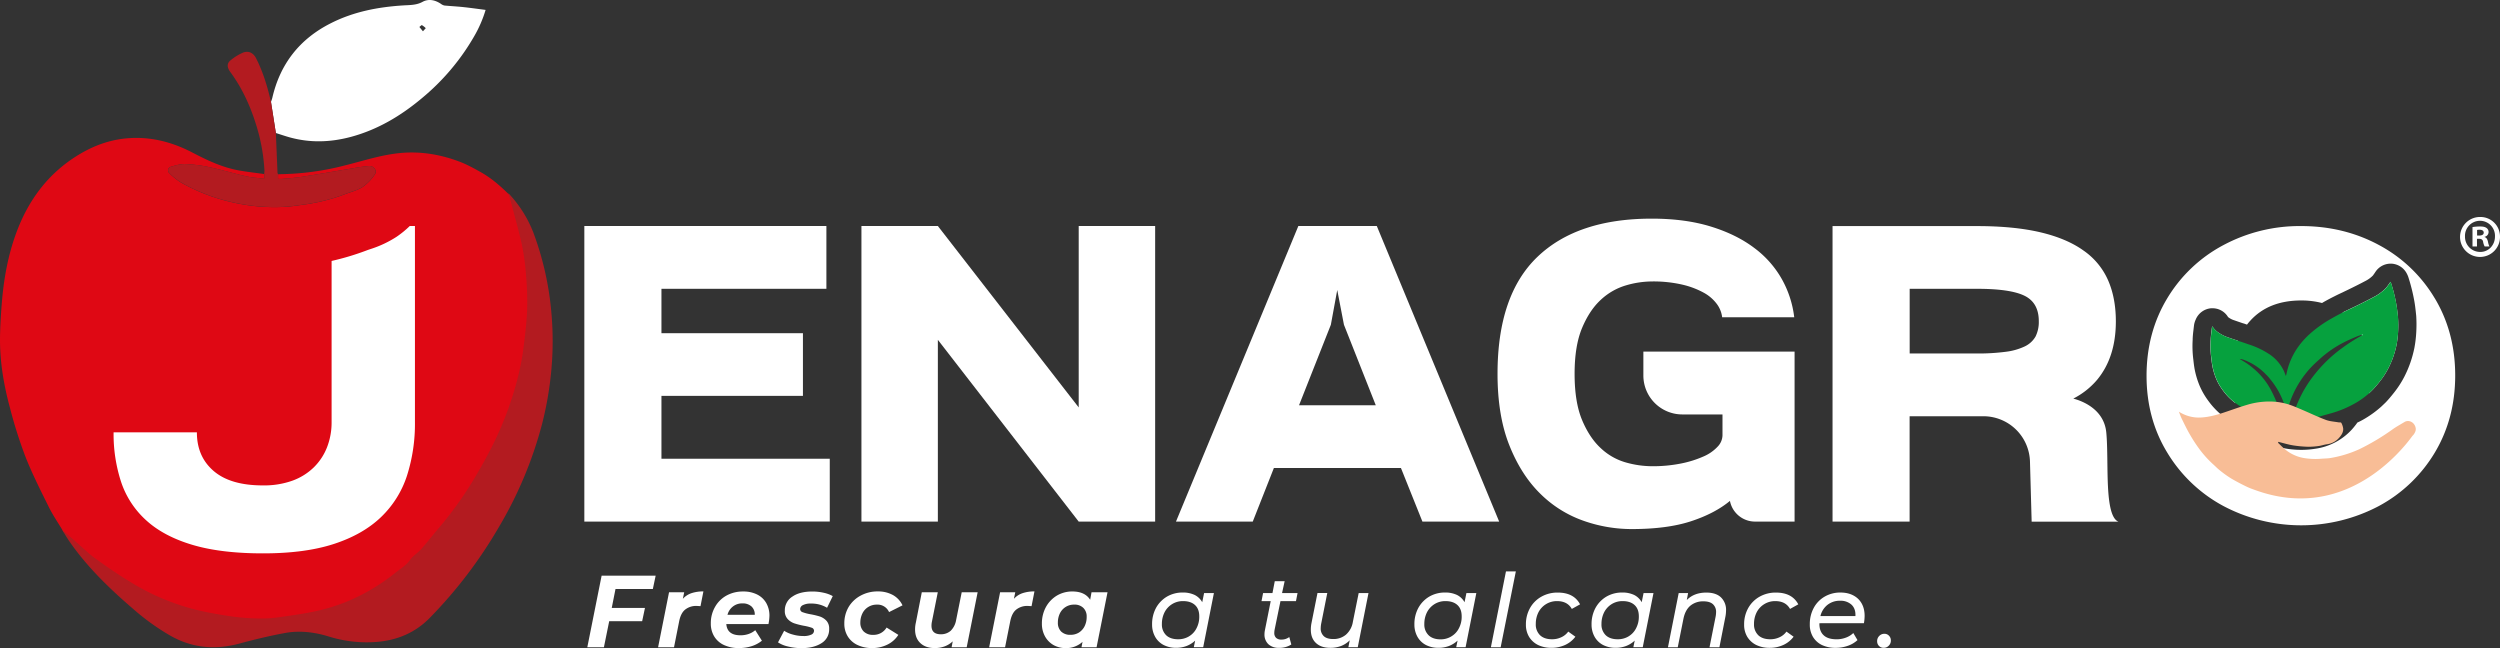 <svg xmlns="http://www.w3.org/2000/svg" viewBox="0 0 1597.63 414.15">
  <rect x="0" y="0" width="1597.63" height="414.15" fill="#333333" stroke="none"/>
  <defs>
    <style>
      .cls-1 {
        fill: #df0814;
      }

      .cls-2 {
        fill: #b31b20;
      }

      .cls-3 {
        fill: #fff;
      }

      .cls-4 {
        fill: #06a13e;
      }

      .cls-5 {
        fill: #f8bd96;
      }
    </style>
  </defs>
  <g id="Capa_2" data-name="Capa 2">
    <g id="Capa_1-2" data-name="Capa 1">
      <g>
        <g>
          <path class="cls-1" d="M168.81,111.22c-5.62-.8-11.28-1.4-16.86-2.44-10.43-2-19.88-6.53-29.21-11.4C110.43,91,97.4,87.49,83.41,88.23c-12.14.64-23.23,4.59-33.52,10.9-19.12,11.72-31.71,28.68-39.42,49.49C4.93,163.57,2.26,179.12,1.05,195,.48,202.5,0,210.09,0,217.66c.05,14.51,2.53,28.76,6.3,42.72a295.3,295.3,0,0,0,9.93,31.42C20.6,302.87,26,313.54,31.3,324.22c2.52,5.08,5.77,9.79,8.69,14.67.2.32.4.63.59.95l-.07,0c2.94,2.57,5.86,5.16,8.81,7.72,4.21,3.66,8.21,7.64,12.72,10.89,7.54,5.42,15.24,10.68,23.19,15.48a147.49,147.49,0,0,0,40.5,17c7.78,1.94,15.75,3.27,23.69,4.43a140.25,140.25,0,0,0,17.14,1.23,76.89,76.89,0,0,0,12.59-.8c8.45-1.22,17-2.33,25.26-4.27a117.45,117.45,0,0,0,34-13.69,129.41,129.41,0,0,0,15.09-10.44c3.18-2.59,6.85-4.62,9.35-8.2,1.82-2.61,4.85-4.34,7-6.77,3.76-4.22,7.2-8.71,10.87-13a238,238,0,0,0,23.45-32.67c4.41-7.43,8.63-15,12.42-22.76A212.46,212.46,0,0,0,332.13,241a145.91,145.91,0,0,0,3.12-16.43c1.09-8.55,2.15-17.14,2.48-25.74a194.86,194.86,0,0,0-.81-22.65,138.54,138.54,0,0,0-2.52-18.28c-1.83-8.51-4.25-16.89-6.46-25.32-.69-2.65-1.52-5.26-2.29-7.9-5.92-5.93-12.21-11.4-19.67-15.35a109.56,109.56,0,0,0-10.07-5.13c-13-5.28-26.57-7.78-40.68-6.35-12.11,1.23-23.62,5.1-35.36,8a173.38,173.38,0,0,1-41.3,5.47,8.58,8.58,0,0,0-.87.1v2.9c1.18,0,2.05.07,2.9,0,4-.39,8.11-.65,12.11-1.28,10.87-1.72,21.72-3.62,32.58-5.42a96.89,96.89,0,0,1,10.52-1.51c3.22-.18,5.42,3,3.7,5.4a30.93,30.93,0,0,1-7.62,7.89c-3,2-6.74,3-10.21,4.25a119.66,119.66,0,0,1-26.71,7c-4.31.56-8.61,1.29-12.94,1.54a118.43,118.43,0,0,1-28.45-1.85,121.15,121.15,0,0,1-37.17-13.26,38.71,38.71,0,0,1-8.14-6.38,2.33,2.33,0,0,1,1-4.13c3-.88,6.08-1.81,9.09-1.7a87.74,87.74,0,0,1,15.07,1.9c8,1.73,15.88,4.09,23.87,5.91,3.69.84,7.51,1.06,11.47,1.58Z"/>
          <path class="cls-2" d="M324.8,123.38c.77,2.63,1.6,5.25,2.3,7.9,2.2,8.43,4.62,16.81,6.45,25.31a138.94,138.94,0,0,1,2.53,18.29,197.09,197.09,0,0,1,.8,22.65c-.32,8.6-1.38,17.19-2.47,25.74a150.53,150.53,0,0,1-3.12,16.43,213.1,213.1,0,0,1-15.54,42.94c-3.79,7.76-8,15.33-12.42,22.76a238,238,0,0,1-23.45,32.67c-3.66,4.3-7.11,8.79-10.86,13-2.16,2.43-5.19,4.16-7,6.77-2.5,3.58-6.17,5.61-9.35,8.2a128.57,128.57,0,0,1-15.09,10.44,117.45,117.45,0,0,1-34,13.69c-8.3,1.94-16.81,3.05-25.26,4.27a76.89,76.89,0,0,1-12.59.8A139.94,139.94,0,0,1,148.58,394c-8-1.16-15.91-2.49-23.7-4.43a147.58,147.58,0,0,1-40.49-17c-8-4.79-15.66-10.05-23.2-15.48-4.51-3.25-8.5-7.22-12.72-10.88l-8.8-7.72c1.44,2.33,2.8,4.72,4.35,7,11.58,16.86,26.18,30.88,41.61,44.1a147.17,147.17,0,0,0,23.44,16.75c14,7.9,28.68,9.08,44.1,4.89,9.52-2.58,19.15-4.89,28.85-6.69,9.44-1.75,18.85-.61,28,2.2a81.4,81.4,0,0,0,31.07,3.46c12.82-1.1,24.18-5.87,33.31-15.09A292.48,292.48,0,0,0,318.71,337a256.45,256.45,0,0,0,27.62-65.75,216.06,216.06,0,0,0,5.73-31.95,203.08,203.08,0,0,0,.39-38.43,193,193,0,0,0-11.67-52.4A76.82,76.82,0,0,0,324.8,123.38Z"/>
          <path class="cls-3" d="M176.28,85c2.77.88,5.51,1.82,8.29,2.62,13.25,3.79,26.51,3.39,39.72-.16,17-4.58,31.76-13.37,45.15-24.57a145.25,145.25,0,0,0,33.47-39.5,78.33,78.33,0,0,0,7.42-17.06c-4.85-.62-9.5-1.29-14.16-1.79-4-.43-8.07-.63-12.1-1a5.7,5.7,0,0,1-2.3-1.08C278-.06,273.87-.92,270,1.2s-8,2-12,2.24c-16.26,1-32,4-46.67,11.45Q181.48,30,174,62.63a25.15,25.15,0,0,1-.82,2.45Q174.72,75,176.28,85Zm94-65L268,17.23c.57-.41,1.34-1.28,1.66-1.14A12.31,12.31,0,0,1,272.09,18Z"/>
          <path class="cls-2" d="M176.28,85q-1.56-10-3.13-19.92c-2.19-9.6-5-19-9.49-27.82-1.84-3.61-5-5.09-8.69-3.49a33.8,33.8,0,0,0-7.55,4.7c-2.49,2-2.46,4.5-.22,7.56,7.62,10.37,12.86,21.91,16.61,34.14A118.23,118.23,0,0,1,169,109.06a17.64,17.64,0,0,1-.18,2.16v3c-4-.52-7.78-.74-11.47-1.58-8-1.82-15.86-4.18-23.87-5.91a87.74,87.74,0,0,0-15.07-1.9c-3-.11-6.14.82-9.09,1.7a2.33,2.33,0,0,0-1,4.13,38.71,38.71,0,0,0,8.14,6.38,121.15,121.15,0,0,0,37.17,13.26A118.43,118.43,0,0,0,182,132.16c4.33-.25,8.63-1,12.94-1.54a119.66,119.66,0,0,0,26.71-7c3.47-1.29,7.21-2.24,10.21-4.25a30.93,30.93,0,0,0,7.62-7.89c1.72-2.44-.48-5.58-3.7-5.4a96.89,96.89,0,0,0-10.52,1.51c-10.86,1.8-21.71,3.7-32.58,5.42-4,.63-8.07.89-12.11,1.28-.85.08-1.72,0-2.9,0v-2.9a5.36,5.36,0,0,1-.35-1.19C177,101.79,176.64,93.4,176.28,85Z"/>
          <path class="cls-2" d="M33.81,338.56l-.6-.94Z"/>
        </g>
        <path class="cls-3" d="M265.17,144.43V269.66A109.11,109.11,0,0,1,260.08,304a64,64,0,0,1-16.67,26.54q-11.57,11.06-30.08,17.09t-45.36,6q-26.85,0-45.13-5.48T93.45,332.53a57.5,57.5,0,0,1-16-24.37,98.51,98.51,0,0,1-4.86-31.86h53.23c0,10.37,3.59,18.59,10.76,24.72s17.63,9.18,31.36,9.18a53.84,53.84,0,0,0,18.86-3,38.26,38.26,0,0,0,13.77-8.57,36.66,36.66,0,0,0,8.45-12.88,43.61,43.61,0,0,0,2.89-16V166.76a168.55,168.55,0,0,0,23.26-7.06l1.62-.54a69.33,69.33,0,0,0,16.62-7.83,61.24,61.24,0,0,0,8.45-6.9Z"/>
        <path class="cls-3" d="M373.42,333.32V144.44H528.11v40.13H422.7v28.34h90.42V253H422.7v40.14H530.26v40.14Z"/>
        <path class="cls-3" d="M550.5,333.32V144.44h48.85l90,115.92V144.44h48.85V333.32H689.34l-90-116.16V333.32Z"/>
        <path class="cls-3" d="M958.05,333.32H909l-13.72-34.24h-81.2l-13.5,34.24H751.51l78.2-188.88h50.14ZM830.14,259H879.2l-20.35-51.47-4.28-22.2-4.08,22.2Z"/>
        <path class="cls-3" d="M1050.2,224.71h96.63V333.32h-25.31a16.34,16.34,0,0,1-16-13.22h0q-9.64,8-24.86,13t-37.92,5a92.65,92.65,0,0,1-31.17-5.43,73.91,73.91,0,0,1-27.43-17.35Q972,303.34,964.5,284.44T957,238.88q0-50.3,25.5-74.73t73.06-24.43q21.42,0,37.81,5.07t27.75,13.7a63.85,63.85,0,0,1,17.67,20.06,65.64,65.64,0,0,1,7.82,24.2h-46.06a17.72,17.72,0,0,0-3.32-8.38,25.75,25.75,0,0,0-8.46-7.32,53.7,53.7,0,0,0-13.82-5.19,82.65,82.65,0,0,0-19.39-2,59.78,59.78,0,0,0-16.39,2.48,40.13,40.13,0,0,0-16,9.09q-7.28,6.62-12.1,18.06t-4.82,29.4q0,18.18,4.82,29.63t12.1,18.06a38.68,38.68,0,0,0,16,9,62.19,62.19,0,0,0,16.39,2.36,91.38,91.38,0,0,0,18.85-1.77,67.94,67.94,0,0,0,14.25-4.48,26.67,26.67,0,0,0,9-6.26,10.79,10.79,0,0,0,3.1-7.08V264.85h-25.67A24.9,24.9,0,0,1,1050.2,240Z"/>
        <path class="cls-3" d="M1348.05,321.14c-1.92-12.58-.84-31.86-2-44.51-1.31-15.16-15.43-20.41-21.1-21.91a49.06,49.06,0,0,0,15.27-12.07q11.92-14.42,11.92-37.3c0-9.91-1.66-18.67-4.94-26.19a45.18,45.18,0,0,0-15.66-19q-10.69-7.69-27.5-11.68t-40.61-4h-92.34V333.33h49.25V266h47.15a29.79,29.79,0,0,1,29.77,29l1.07,38.36h55.43C1350.72,332.13,1349,327.46,1348.05,321.14Zm-47.28-106a15.68,15.68,0,0,1-6.87,6.25,39.77,39.77,0,0,1-12.23,3.43,135.22,135.22,0,0,1-18.2,1.08h-43.09V184.56h43.09q21.4,0,30.43,4.51t9,16.28A20.72,20.72,0,0,1,1300.77,215.15Z"/>
        <path class="cls-3" d="M1597.63,151.1a12.77,12.77,0,1,1-12.69-12.44A12.51,12.51,0,0,1,1597.63,151.1Zm-22.37,0a9.67,9.67,0,0,0,9.68,9.9c5.39.08,9.48-4.38,9.48-9.85a9.59,9.59,0,1,0-19.16-.05Zm7.67,6.42h-2.88V145.11a31.07,31.07,0,0,1,4.79-.38c2.34,0,3.37.38,4.24,1a3.14,3.14,0,0,1-1.31,5.6v.14c1.2.38,1.8,1.36,2.18,3.05a11.52,11.52,0,0,0,.93,3h-3.05a10.18,10.18,0,0,1-1-3c-.22-1.31-1-1.91-2.56-1.91h-1.36Zm.06-7h1.36c1.63,0,2.88-.52,2.88-1.82,0-1.12-.82-1.88-2.67-1.88a8.6,8.6,0,0,0-1.57.14Z"/>
        <g>
          <path class="cls-3" d="M393.34,376.4l-2.4,12.09h21.23l-1.8,8.49H389.31l-3.38,16.65H375.32l9.15-45.75H419l-1.8,8.52Z"/>
          <path class="cls-3" d="M441.89,379.07a23.28,23.28,0,0,1,7.62-1.12l-1.85,9.42c-1.2-.08-2-.14-2.34-.14a11.28,11.28,0,0,0-7.41,2.29c-1.9,1.52-3.1,3.89-3.81,7.13l-3.37,17H420.55l7-35.16h9.69l-.87,4.19A13,13,0,0,1,441.89,379.07Z"/>
          <path class="cls-3" d="M491.09,398.8H464.15c.38,4.79,3.37,7.18,9.09,7.18a15.65,15.65,0,0,0,5.17-.84,13,13,0,0,0,4.24-2.42l4.25,6.72a20.26,20.26,0,0,1-6.69,3.54,27,27,0,0,1-8,1.17,22,22,0,0,1-9.52-1.93,14.26,14.26,0,0,1-6.26-5.5,15.56,15.56,0,0,1-2.18-8.3,20.65,20.65,0,0,1,2.67-10.51,18.81,18.81,0,0,1,7.35-7.32A21.59,21.59,0,0,1,475,378a19.17,19.17,0,0,1,8.82,1.91,13.66,13.66,0,0,1,5.82,5.41,16,16,0,0,1,2.07,8.17A28.7,28.7,0,0,1,491.09,398.8Zm-22.64-11.27a9.86,9.86,0,0,0-3.54,5.34h17.42a6.84,6.84,0,0,0-2.12-5.34,8.22,8.22,0,0,0-5.72-1.93A9.5,9.5,0,0,0,468.45,387.53Z"/>
          <path class="cls-3" d="M503.56,413.14a18.78,18.78,0,0,1-6.37-2.64l3.92-7.4a18.91,18.91,0,0,0,5.6,2.42,23.87,23.87,0,0,0,6.64.93,11.16,11.16,0,0,0,5.12-.9,2.74,2.74,0,0,0,1.74-2.5,2.06,2.06,0,0,0-1.52-1.91,31.47,31.47,0,0,0-4.85-1.22,47.86,47.86,0,0,1-6.26-1.58,10.42,10.42,0,0,1-4.24-2.78,7.35,7.35,0,0,1-1.8-5.25,10.33,10.33,0,0,1,4.9-9.09C509.65,379,514,378,519.23,378a32.69,32.69,0,0,1,7.08.79,21,21,0,0,1,5.87,2.15l-3.64,7.46a19.19,19.19,0,0,0-10.4-2.69,10.46,10.46,0,0,0-5.06,1,2.91,2.91,0,0,0-1.74,2.5,2.14,2.14,0,0,0,1.52,2,29.25,29.25,0,0,0,5.06,1.33A49.82,49.82,0,0,1,524,394a10.28,10.28,0,0,1,4.14,2.69,7.27,7.27,0,0,1,1.74,5.18A10.25,10.25,0,0,1,525,411c-3.32,2.13-7.57,3.19-12.79,3.19A35.54,35.54,0,0,1,503.56,413.14Z"/>
          <path class="cls-3" d="M548,412.19a14.45,14.45,0,0,1-6.26-5.53,15.25,15.25,0,0,1-2.17-8.24,20.49,20.49,0,0,1,2.72-10.48,19.86,19.86,0,0,1,7.67-7.29,22.44,22.44,0,0,1,11-2.7,19.57,19.57,0,0,1,9.69,2.32,14.72,14.72,0,0,1,6.1,6.58l-8.6,4.3a8,8,0,0,0-7.84-4.76,10,10,0,0,0-5.39,1.47,9.82,9.82,0,0,0-3.76,4.08,13.14,13.14,0,0,0-1.36,5.93,7.79,7.79,0,0,0,2.18,5.72,8.28,8.28,0,0,0,6,2.12,9.65,9.65,0,0,0,8.6-4.68l7.51,4.68a17.23,17.23,0,0,1-7,6.23,21.56,21.56,0,0,1-9.75,2.21A21.29,21.29,0,0,1,548,412.19Z"/>
          <path class="cls-3" d="M624.77,378.47l-7,35.16h-9.64l.71-3.78a15.47,15.47,0,0,1-5.22,3.24,18.09,18.09,0,0,1-6.21,1.06c-3.86,0-6.91-1-9.2-3.13s-3.43-5-3.43-8.82a18.76,18.76,0,0,1,.49-4.24l3.81-19.49H599.3l-3.76,18.83a13.16,13.16,0,0,0-.27,2.53c0,3.68,2,5.5,5.93,5.5a9.24,9.24,0,0,0,6.37-2.26,12.53,12.53,0,0,0,3.43-6.75l3.59-17.85Z"/>
          <path class="cls-3" d="M653.45,379.07a23.28,23.28,0,0,1,7.62-1.12l-1.85,9.42c-1.2-.08-2-.14-2.34-.14a11.27,11.27,0,0,0-7.4,2.29c-1.91,1.52-3.1,3.89-3.81,7.13l-3.38,17H632.12l7-35.16h9.69l-.87,4.19A13,13,0,0,1,653.45,379.07Z"/>
          <path class="cls-3" d="M707.77,378.47l-7,35.16h-9.63l.65-3.45a15.56,15.56,0,0,1-10.78,4,15.84,15.84,0,0,1-7.62-1.88,14.35,14.35,0,0,1-5.49-5.47,16.48,16.48,0,0,1-2.07-8.38,21.74,21.74,0,0,1,2.56-10.51,19.52,19.52,0,0,1,7-7.32,19.22,19.22,0,0,1,9.85-2.64q8.09,0,11.43,5.31l.87-4.79Zm-18.29,25.77a10.19,10.19,0,0,0,3.65-4.08,13.2,13.2,0,0,0,1.31-6,7.58,7.58,0,0,0-2.13-5.68,7.94,7.94,0,0,0-5.93-2.1,9.82,9.82,0,0,0-5.33,1.47,10,10,0,0,0-3.7,4.08,13.33,13.33,0,0,0-1.31,6,7.66,7.66,0,0,0,2.12,5.68,8.17,8.17,0,0,0,5.94,2.07A10,10,0,0,0,689.48,404.24Z"/>
          <path class="cls-3" d="M775.75,379l-6.85,34.61h-6l.87-4.24a17,17,0,0,1-5.44,3.43,18.47,18.47,0,0,1-6.75,1.19,17.16,17.16,0,0,1-7.94-1.79,13.16,13.16,0,0,1-5.39-5.17,15.74,15.74,0,0,1-2-8,21.62,21.62,0,0,1,2.5-10.53,19.08,19.08,0,0,1,7-7.24,19.74,19.74,0,0,1,10.07-2.61,17.35,17.35,0,0,1,7.62,1.55,11.33,11.33,0,0,1,4.85,4.65l1.19-5.87Zm-15.89,27.64a12.41,12.41,0,0,0,4.79-5.19,15.6,15.6,0,0,0,1.74-7.57c0-3.1-.87-5.5-2.67-7.18s-4.35-2.56-7.62-2.56a13,13,0,0,0-7,1.88,13.29,13.29,0,0,0-4.85,5.19,16.31,16.31,0,0,0-1.74,7.57,9.49,9.49,0,0,0,2.72,7.16c1.8,1.71,4.36,2.58,7.62,2.58A13.17,13.17,0,0,0,759.86,406.66Z"/>
          <path class="cls-3" d="M814.51,402.58a11.32,11.32,0,0,0-.17,1.83,4.23,4.23,0,0,0,1.15,3.21,4.78,4.78,0,0,0,3.43,1.11,8.19,8.19,0,0,0,5-1.63l1.3,4.76a13.79,13.79,0,0,1-8,2.15,9.46,9.46,0,0,1-6.64-2.31,8.41,8.41,0,0,1-2.51-6.37,12.81,12.81,0,0,1,.28-2.61l3.7-18.56h-5.88l1-5.14h6l1.47-7.6h6.31L819.3,379h9.9l-1,5.14h-9.91Z"/>
          <path class="cls-3" d="M874.54,379l-6.86,34.61h-6l.87-4.43a15.92,15.92,0,0,1-5.49,3.62A19.2,19.2,0,0,1,850.1,414c-3.86,0-6.86-1-9.09-3.05s-3.32-4.92-3.32-8.57a21.16,21.16,0,0,1,.38-4l3.87-19.4h6.26l-3.87,19.45a17.24,17.24,0,0,0-.32,2.94,6.56,6.56,0,0,0,2,5.2c1.31,1.2,3.32,1.8,5.93,1.8a12.19,12.19,0,0,0,8.22-2.81,13.79,13.79,0,0,0,4.41-8.24l3.7-18.34Z"/>
          <path class="cls-3" d="M943.45,379l-6.86,34.61h-6l.87-4.24a17.26,17.26,0,0,1-5.44,3.43,18.51,18.51,0,0,1-6.75,1.19,17.17,17.17,0,0,1-8-1.79,13.22,13.22,0,0,1-5.39-5.17,15.84,15.84,0,0,1-2-8,21.62,21.62,0,0,1,2.51-10.53,19.08,19.08,0,0,1,7-7.24,19.71,19.71,0,0,1,10.07-2.61,17.38,17.38,0,0,1,7.62,1.55,11.25,11.25,0,0,1,4.84,4.65l1.2-5.87Zm-15.9,27.64a12.41,12.41,0,0,0,4.79-5.19,15.6,15.6,0,0,0,1.75-7.57c0-3.1-.87-5.5-2.67-7.18s-4.36-2.56-7.62-2.56a13,13,0,0,0-7,1.88,13.34,13.34,0,0,0-4.84,5.19,16.31,16.31,0,0,0-1.74,7.57A9.45,9.45,0,0,0,913,406c1.79,1.71,4.35,2.58,7.62,2.58A13.11,13.11,0,0,0,927.55,406.66Z"/>
          <path class="cls-3" d="M962.39,365.16h6.31L959,413.63h-6.25Z"/>
          <path class="cls-3" d="M982.85,412.16a14,14,0,0,1-5.71-5.22,14.92,14.92,0,0,1-2-7.87,21.06,21.06,0,0,1,2.61-10.48,18.91,18.91,0,0,1,7.24-7.26,20.73,20.73,0,0,1,10.5-2.64c6.86,0,11.6,2.5,14.26,7.51l-5.28,2.94c-1.85-3.32-5-5-9.41-5a13.2,13.2,0,0,0-11.87,7.07,16.31,16.31,0,0,0-1.74,7.57,9.45,9.45,0,0,0,2.72,7.16c1.8,1.71,4.35,2.58,7.67,2.58a13.66,13.66,0,0,0,5.83-1.25,11.19,11.19,0,0,0,4.52-3.65l4.57,3.27a17.13,17.13,0,0,1-6.48,5.23,20.53,20.53,0,0,1-8.71,1.87A19.22,19.22,0,0,1,982.85,412.16Z"/>
          <path class="cls-3" d="M1056.66,379l-6.86,34.61h-6l.87-4.24a17.15,17.15,0,0,1-5.44,3.43,18.51,18.51,0,0,1-6.75,1.19,17.2,17.2,0,0,1-8-1.79,13.28,13.28,0,0,1-5.39-5.17,15.84,15.84,0,0,1-2-8,21.62,21.62,0,0,1,2.51-10.53,19.08,19.08,0,0,1,7-7.24,19.71,19.71,0,0,1,10.07-2.61,17.35,17.35,0,0,1,7.62,1.55,11.25,11.25,0,0,1,4.84,4.65l1.2-5.87Zm-15.89,27.64a12.53,12.53,0,0,0,4.79-5.19,15.71,15.71,0,0,0,1.74-7.57c0-3.1-.87-5.5-2.67-7.18s-4.35-2.56-7.62-2.56a13,13,0,0,0-7,1.88,13.34,13.34,0,0,0-4.84,5.19,16.31,16.31,0,0,0-1.74,7.57,9.45,9.45,0,0,0,2.72,7.16c1.8,1.71,4.35,2.58,7.62,2.58A13.17,13.17,0,0,0,1040.77,406.66Z"/>
          <path class="cls-3" d="M1099.71,381.68a11,11,0,0,1,3.32,8.49,22.1,22.1,0,0,1-.43,4.06l-3.81,19.4h-6.32l3.87-19.4a16,16,0,0,0,.32-2.89,6.63,6.63,0,0,0-2-5.22c-1.36-1.23-3.37-1.83-6-1.83a12.69,12.69,0,0,0-8.43,2.78q-3.27,2.78-4.41,8.27l-3.65,18.29h-6.26l6.86-34.61h6l-.82,4.43c3.1-3.18,7.29-4.76,12.52-4.76C1094.43,378.69,1097.54,379.67,1099.71,381.68Z"/>
          <path class="cls-3" d="M1122.3,412.16a14,14,0,0,1-5.71-5.22,14.83,14.83,0,0,1-2-7.87,21.06,21.06,0,0,1,2.61-10.48,19.05,19.05,0,0,1,7.24-7.26,20.8,20.8,0,0,1,10.51-2.64c6.86,0,11.59,2.5,14.26,7.51l-5.28,2.94c-1.85-3.32-5-5-9.42-5a13.2,13.2,0,0,0-11.86,7.07,16.18,16.18,0,0,0-1.74,7.57,9.45,9.45,0,0,0,2.72,7.16c1.79,1.71,4.35,2.58,7.67,2.58a13.66,13.66,0,0,0,5.83-1.25,11.09,11.09,0,0,0,4.51-3.65l4.57,3.27a17.18,17.18,0,0,1-6.47,5.23A20.56,20.56,0,0,1,1131,414,19.19,19.19,0,0,1,1122.3,412.16Z"/>
          <path class="cls-3" d="M1162.69,398.28v.38q0,4.86,2.77,7.35c1.8,1.69,4.57,2.53,8.22,2.53a16.51,16.51,0,0,0,6-1.09,13.33,13.33,0,0,0,4.68-2.91l2.67,4.52a17.47,17.47,0,0,1-6.2,3.65,22.78,22.78,0,0,1-7.68,1.3,20,20,0,0,1-8.87-1.82,13.73,13.73,0,0,1-5.72-5.23,15.13,15.13,0,0,1-2-8,21.58,21.58,0,0,1,2.5-10.45,18.26,18.26,0,0,1,7-7.24,19.71,19.71,0,0,1,10.07-2.61q7,0,11.27,4c2.77,2.69,4.19,6.34,4.19,10.94a29,29,0,0,1-.44,4.65Zm5.17-11.75a13,13,0,0,0-4.52,7.18h22.37c.16-3.1-.65-5.5-2.45-7.24a10.36,10.36,0,0,0-7.4-2.56A12.57,12.57,0,0,0,1167.86,386.53Z"/>
          <path class="cls-3" d="M1200.79,412.82a4.21,4.21,0,0,1-1.2-3,4.54,4.54,0,0,1,1.36-3.43,4.37,4.37,0,0,1,3.27-1.36,3.85,3.85,0,0,1,2.93,1.22,4.11,4.11,0,0,1,1.2,3.05,4.43,4.43,0,0,1-1.36,3.35,4.3,4.3,0,0,1-3.21,1.33A4,4,0,0,1,1200.79,412.82Z"/>
        </g>
        <path class="cls-3" d="M1509.84,213.74a5.31,5.31,0,0,1-.65.19,2.18,2.18,0,0,1,.15.39l.54-.31C1509.88,213.93,1509.84,213.81,1509.84,213.74Zm-79.72,4c-2.08-.7-4.21-1.39-6.29-2.12a23,23,0,0,1-5.86-2.9,12.78,12.78,0,0,1-4.17-4.2,5.66,5.66,0,0,0-.31.89c-.27,2.54-.69,5.09-.77,7.63a61.57,61.57,0,0,0,.2,10.34c.27,1.93.42,3.94.77,5.86a41.49,41.49,0,0,0,2.62,8.95,34.81,34.81,0,0,0,4.28,7.33,37.86,37.86,0,0,0,6.21,6.67c.62.5,1.24,1,1.85,1.43a63.19,63.19,0,0,1-2.31-17.7C1426.34,231.52,1427.57,224.11,1430.12,217.75ZM1532.45,203c-.27-2.85-.58-5.7-1.08-8.52a99.55,99.55,0,0,0-3.44-13.81,4.6,4.6,0,0,0-.3-.58c-.93,1.28-1.7,2.55-2.63,3.63a28.36,28.36,0,0,1-8,6.05c-3.74,2-7.56,3.94-11.38,5.79-2.85,1.39-5.75,2.7-8.6,4.13a37.54,37.54,0,0,1,5.86,5.2,42.68,42.68,0,0,1,6.33,9,2.18,2.18,0,0,1,.15.39c3.63,7.13,5.4,15.66,5.4,25.61a68.5,68.5,0,0,1-.92,11.49c.81-.77,1.62-1.54,2.43-2.35a72.47,72.47,0,0,0,4.7-5.52,48.8,48.8,0,0,0,5.33-8.29,58.21,58.21,0,0,0,5.24-15,60.33,60.33,0,0,0,1-8.76A68.73,68.73,0,0,0,1532.45,203Zm0,0c-.27-2.85-.58-5.7-1.08-8.52a99.55,99.55,0,0,0-3.44-13.81,4.6,4.6,0,0,0-.3-.58c-.93,1.28-1.7,2.55-2.63,3.63a28.36,28.36,0,0,1-8,6.05c-3.74,2-7.56,3.94-11.38,5.79-2.85,1.39-5.75,2.7-8.6,4.13a37.54,37.54,0,0,1,5.86,5.2,42.68,42.68,0,0,1,6.33,9,2.18,2.18,0,0,1,.15.39c3.63,7.13,5.4,15.66,5.4,25.61a68.5,68.5,0,0,1-.92,11.49c.81-.77,1.62-1.54,2.43-2.35a72.47,72.47,0,0,0,4.7-5.52,48.8,48.8,0,0,0,5.33-8.29,58.21,58.21,0,0,0,5.24-15,60.33,60.33,0,0,0,1-8.76A68.73,68.73,0,0,0,1532.45,203Zm-102.33,14.74c-2.08-.7-4.21-1.39-6.29-2.12a23,23,0,0,1-5.86-2.9,12.78,12.78,0,0,1-4.17-4.2,5.66,5.66,0,0,0-.31.89c-.27,2.54-.69,5.09-.77,7.63a61.57,61.57,0,0,0,.2,10.34c.27,1.93.42,3.94.77,5.86a41.49,41.49,0,0,0,2.62,8.95,34.81,34.81,0,0,0,4.28,7.33,37.86,37.86,0,0,0,6.21,6.67c.62.5,1.24,1,1.85,1.43a63.19,63.19,0,0,1-2.31-17.7C1426.34,231.52,1427.57,224.11,1430.12,217.75Zm0,0c-2.08-.7-4.21-1.39-6.29-2.12a23,23,0,0,1-5.86-2.9,12.78,12.78,0,0,1-4.17-4.2,5.66,5.66,0,0,0-.31.89c-.27,2.54-.69,5.09-.77,7.63a61.57,61.57,0,0,0,.2,10.34c.27,1.93.42,3.94.77,5.86a41.49,41.49,0,0,0,2.62,8.95,34.81,34.81,0,0,0,4.28,7.33,37.86,37.86,0,0,0,6.21,6.67c.62.5,1.24,1,1.85,1.43a63.19,63.19,0,0,1-2.31-17.7C1426.34,231.52,1427.57,224.11,1430.12,217.75ZM1532.45,203c-.27-2.85-.58-5.7-1.08-8.52a99.55,99.55,0,0,0-3.44-13.81,4.6,4.6,0,0,0-.3-.58c-.93,1.28-1.7,2.55-2.63,3.63a28.36,28.36,0,0,1-8,6.05c-3.74,2-7.56,3.94-11.38,5.79-2.85,1.39-5.75,2.7-8.6,4.13a37.54,37.54,0,0,1,5.86,5.2,42.68,42.68,0,0,1,6.33,9,2.18,2.18,0,0,1,.15.39c3.63,7.13,5.4,15.66,5.4,25.61a68.5,68.5,0,0,1-.92,11.49c.81-.77,1.62-1.54,2.43-2.35a72.47,72.47,0,0,0,4.7-5.52,48.8,48.8,0,0,0,5.33-8.29,58.21,58.21,0,0,0,5.24-15,60.33,60.33,0,0,0,1-8.76A68.73,68.73,0,0,0,1532.45,203Zm0,0c-.27-2.85-.58-5.7-1.08-8.52a99.55,99.55,0,0,0-3.44-13.81,4.6,4.6,0,0,0-.3-.58c-.93,1.28-1.7,2.55-2.63,3.63a28.36,28.36,0,0,1-8,6.05c-3.74,2-7.56,3.94-11.38,5.79-2.85,1.39-5.75,2.7-8.6,4.13a37.54,37.54,0,0,1,5.86,5.2,42.68,42.68,0,0,1,6.33,9,2.18,2.18,0,0,1,.15.39c3.63,7.13,5.4,15.66,5.4,25.61a68.5,68.5,0,0,1-.92,11.49c.81-.77,1.62-1.54,2.43-2.35a72.47,72.47,0,0,0,4.7-5.52,48.8,48.8,0,0,0,5.33-8.29,58.21,58.21,0,0,0,5.24-15,60.33,60.33,0,0,0,1-8.76A68.73,68.73,0,0,0,1532.45,203Zm-108.62,12.62a23,23,0,0,1-5.86-2.9,12.78,12.78,0,0,1-4.17-4.2,5.66,5.66,0,0,0-.31.89c-.27,2.54-.69,5.09-.77,7.63a61.57,61.57,0,0,0,.2,10.34c.27,1.93.42,3.94.77,5.86a41.49,41.49,0,0,0,2.62,8.95,34.81,34.81,0,0,0,4.28,7.33,37.86,37.86,0,0,0,6.21,6.67c.62.5,1.24,1,1.85,1.43a63.19,63.19,0,0,1-2.31-17.7c0-8.41,1.23-15.82,3.78-22.18C1428,217.05,1425.91,216.36,1423.83,215.63Zm132.11-25a91.72,91.72,0,0,0-35.6-34q-22.52-12.15-49.8-12.15a103.24,103.24,0,0,0-49.64,12.15,92.2,92.2,0,0,0-35.91,34q-13.18,21.82-13.23,49.34T1385,289.26a93.37,93.37,0,0,0,35.91,34.13,106.24,106.24,0,0,0,99.28,0,92.76,92.76,0,0,0,35.76-34.13Q1569,267.45,1569,239.93T1555.94,190.59ZM1544.13,212a76.06,76.06,0,0,1-1.23,10.42,70.9,70.9,0,0,1-6.29,18.09A62,62,0,0,1,1530,250.8c-1.58,2-3.36,4.21-5.44,6.37l-2.78,2.66a66.53,66.53,0,0,1-9.91,7.33,48.71,48.71,0,0,1-5.4,2.89,0,0,0,0,1,0,0c-.42.62-.89,1.27-1.39,1.89v0c-.69.88-1.39,1.73-2.16,2.58a39,39,0,0,1-23.45,12.27,55,55,0,0,1-8.87.69,58.67,58.67,0,0,1-8-.54c-10-1.35-18.13-5.44-24.38-12.23a46.59,46.59,0,0,1-16.35-7.86,25.46,25.46,0,0,1-2.28-1.74,48.56,48.56,0,0,1-8.18-8.72,47.24,47.24,0,0,1-5.7-9.79,53.41,53.41,0,0,1-3.36-11.42c-.23-1.39-.42-2.85-.58-4.32-.07-.66-.15-1.31-.23-1.93a68.86,68.86,0,0,1-.31-11.76v-.58c.08-2.28.35-4.44.58-6.33.08-.73.31-2.62.35-2.85a13.39,13.39,0,0,1,1-3.16A11.7,11.7,0,0,1,1413,197h.85a11.51,11.51,0,0,1,10,5.63l.58.42a12.09,12.09,0,0,0,3.2,1.58l5.17,1.78,1.51.46,1.65.58c.66-.89,1.39-1.74,2.16-2.59,7.83-8.56,18.63-12.84,32.48-12.84a52,52,0,0,1,13.31,1.62l.61-.39c2.36-1.35,4.83-2.66,7.29-3.89,1.82-.93,3.55-1.74,5.29-2.55,1.16-.58,2.35-1.12,3.51-1.69,3.66-1.78,7.37-3.63,11-5.56a18.07,18.07,0,0,0,4.82-3.51c.24-.31.51-.73.85-1.19s.7-1.08,1.08-1.59a11.63,11.63,0,0,1,9.38-4.78h.5a11.7,11.7,0,0,1,9.41,5.59,16.14,16.14,0,0,1,1.12,2.24,7.18,7.18,0,0,1,.27.73,116.38,116.38,0,0,1,3.85,15.43c.58,3.24.89,6.44,1.2,9.41A84.53,84.53,0,0,1,1544.13,212Zm-12.76-17.47a99.55,99.55,0,0,0-3.44-13.81,4.6,4.6,0,0,0-.3-.58c-.93,1.28-1.7,2.55-2.63,3.63a28.36,28.36,0,0,1-8,6.05c-3.74,2-7.56,3.94-11.38,5.79-2.85,1.39-5.75,2.7-8.6,4.13a37.54,37.54,0,0,1,5.86,5.2,42.68,42.68,0,0,1,6.33,9,2.18,2.18,0,0,1,.15.39c3.63,7.13,5.4,15.66,5.4,25.61a68.5,68.5,0,0,1-.92,11.49c.81-.77,1.62-1.54,2.43-2.35a72.47,72.47,0,0,0,4.7-5.52,48.8,48.8,0,0,0,5.33-8.29,58.21,58.21,0,0,0,5.24-15,60.33,60.33,0,0,0,1-8.76,68.73,68.73,0,0,0-.11-8.49C1532.18,200.16,1531.87,197.31,1531.37,194.49Zm-107.54,21.14a23,23,0,0,1-5.86-2.9,12.78,12.78,0,0,1-4.17-4.2,5.66,5.66,0,0,0-.31.89c-.27,2.54-.69,5.09-.77,7.63a61.57,61.57,0,0,0,.2,10.34c.27,1.93.42,3.94.77,5.86a41.49,41.49,0,0,0,2.62,8.95,34.81,34.81,0,0,0,4.28,7.33,37.86,37.86,0,0,0,6.21,6.67c.62.5,1.24,1,1.85,1.43a63.19,63.19,0,0,1-2.31-17.7c0-8.41,1.23-15.82,3.78-22.18C1428,217.05,1425.91,216.36,1423.83,215.63Zm6.29,2.12c-2.08-.7-4.21-1.39-6.29-2.12a23,23,0,0,1-5.86-2.9,12.78,12.78,0,0,1-4.17-4.2,5.66,5.66,0,0,0-.31.89c-.27,2.54-.69,5.09-.77,7.63a61.57,61.57,0,0,0,.2,10.34c.27,1.93.42,3.94.77,5.86a41.49,41.49,0,0,0,2.62,8.95,34.81,34.81,0,0,0,4.28,7.33,37.86,37.86,0,0,0,6.21,6.67c.62.5,1.24,1,1.85,1.43a63.19,63.19,0,0,1-2.31-17.7C1426.34,231.52,1427.57,224.11,1430.12,217.75ZM1532.45,203c-.27-2.85-.58-5.7-1.08-8.52a99.55,99.55,0,0,0-3.44-13.81,4.6,4.6,0,0,0-.3-.58c-.93,1.28-1.7,2.55-2.63,3.63a28.36,28.36,0,0,1-8,6.05c-3.74,2-7.56,3.94-11.38,5.79-2.85,1.39-5.75,2.7-8.6,4.13a37.54,37.54,0,0,1,5.86,5.2,42.68,42.68,0,0,1,6.33,9,2.18,2.18,0,0,1,.15.39c3.63,7.13,5.4,15.66,5.4,25.61a68.5,68.5,0,0,1-.92,11.49c.81-.77,1.62-1.54,2.43-2.35a72.47,72.47,0,0,0,4.7-5.52,48.8,48.8,0,0,0,5.33-8.29,58.21,58.21,0,0,0,5.24-15,60.33,60.33,0,0,0,1-8.76A68.73,68.73,0,0,0,1532.45,203Zm-102.33,14.74c-2.08-.7-4.21-1.39-6.29-2.12a23,23,0,0,1-5.86-2.9,12.78,12.78,0,0,1-4.17-4.2,5.66,5.66,0,0,0-.31.89c-.27,2.54-.69,5.09-.77,7.63a61.57,61.57,0,0,0,.2,10.34c.27,1.93.42,3.94.77,5.86a41.49,41.49,0,0,0,2.62,8.95,34.81,34.81,0,0,0,4.28,7.33,37.86,37.86,0,0,0,6.21,6.67c.62.5,1.24,1,1.85,1.43a63.19,63.19,0,0,1-2.31-17.7C1426.34,231.52,1427.57,224.11,1430.12,217.75Zm0,0c-2.08-.7-4.21-1.39-6.29-2.12a23,23,0,0,1-5.86-2.9,12.78,12.78,0,0,1-4.17-4.2,5.66,5.66,0,0,0-.31.89c-.27,2.54-.69,5.09-.77,7.63a61.57,61.57,0,0,0,.2,10.34c.27,1.93.42,3.94.77,5.86a41.49,41.49,0,0,0,2.62,8.95,34.81,34.81,0,0,0,4.28,7.33,37.86,37.86,0,0,0,6.21,6.67c.62.5,1.24,1,1.85,1.43a63.19,63.19,0,0,1-2.31-17.7C1426.34,231.52,1427.57,224.11,1430.12,217.75Zm79.72-4a5.31,5.31,0,0,1-.65.19,2.18,2.18,0,0,1,.15.39l.54-.31C1509.88,213.93,1509.84,213.81,1509.84,213.74Z"/>
        <path class="cls-4" d="M1532.56,211.5a60.33,60.33,0,0,1-1,8.76,58.21,58.21,0,0,1-5.24,15,48.8,48.8,0,0,1-5.33,8.29,72.47,72.47,0,0,1-4.7,5.52c-.81.81-1.62,1.58-2.43,2.35a52.45,52.45,0,0,1-8,5.82,68.55,68.55,0,0,1-17,7.1c-4.39,1.27-8.79,2.39-13.15,3.7a29.33,29.33,0,0,0-9.56,4.48c-.93.69-1.82,1.5-2.86,2.39.12-.77.19-1.43.31-2a79.32,79.32,0,0,1,7.41-21.18,77.5,77.5,0,0,1,7.79-12,88.38,88.38,0,0,1,8.29-9.22,87.24,87.24,0,0,1,9.87-8.26,114,114,0,0,1,12.42-7.9l.54-.31c0-.08,0-.2,0-.27a5.31,5.31,0,0,1-.65.19c-1.24.42-2.51.77-3.7,1.31-2.74,1.16-5.48,2.35-8.14,3.74a70.38,70.38,0,0,0-14.24,9.76c-2.19,2-4.43,3.94-6.44,6.1a64,64,0,0,0-11.61,17.62,68.28,68.28,0,0,0-3.66,10.69,1.86,1.86,0,0,1-.35-.51,67.47,67.47,0,0,0-2.66-7.71,47.81,47.81,0,0,0-3.74-7.17,50.59,50.59,0,0,0-3.63-5.06,27.62,27.62,0,0,0-3.16-3.58,37.78,37.78,0,0,0-14.39-9.34,7.68,7.68,0,0,0-2.31-.42c.93.58,1.89,1.16,2.82,1.7a49.16,49.16,0,0,1,10.6,8.79,46.18,46.18,0,0,1,6.25,8.72,86.86,86.86,0,0,1,7.06,17.39,4.35,4.35,0,0,1,.12.81c-1.08-.23-2.09-.46-3.09-.62-1.81-.3-3.63-.5-5.44-.81-2.78-.54-5.55-1-8.29-1.73a35.15,35.15,0,0,1-12.54-6c-.61-.42-1.23-.93-1.85-1.43a37.86,37.86,0,0,1-6.21-6.67,34.81,34.81,0,0,1-4.28-7.33,41.49,41.49,0,0,1-2.62-8.95c-.35-1.92-.5-3.93-.77-5.86a61.57,61.57,0,0,1-.2-10.34c.08-2.54.5-5.09.77-7.63a5.66,5.66,0,0,1,.31-.89,12.78,12.78,0,0,0,4.17,4.2,23,23,0,0,0,5.86,2.9c2.08.73,4.21,1.42,6.29,2.12s4.4,1.46,6.56,2.24a53.62,53.62,0,0,1,14.27,6.9,26.56,26.56,0,0,1,8.41,10c.34.73.61,1.54.92,2.31a10.31,10.31,0,0,0,.46,1.05c.2-.78.39-1.32.47-1.86a45.06,45.06,0,0,1,8.25-17.93,51.63,51.63,0,0,1,6.37-6.91,77.78,77.78,0,0,1,14.42-10.22c2.2-1.27,4.47-2.47,6.75-3.62,2.85-1.43,5.75-2.74,8.6-4.13,3.82-1.85,7.64-3.78,11.38-5.79a28.36,28.36,0,0,0,8-6.05c.93-1.08,1.7-2.35,2.63-3.63a4.6,4.6,0,0,1,.3.58,99.55,99.55,0,0,1,3.44,13.81c.5,2.82.81,5.67,1.08,8.52A68.73,68.73,0,0,1,1532.56,211.5Z"/>
        <path class="cls-5" d="M1543.36,276.13l0,0a7.34,7.34,0,0,1-1.27,2,2.93,2.93,0,0,1-.36.35c-7.89,10.92-44.34,55.29-100.76,34.62-.32-.13-.65-.22-1-.36a41.44,41.44,0,0,1-4.8-2c-3.23-1.56-6.35-3.21-9.39-5a72.67,72.67,0,0,1-7.17-5.13c-1.54-1.2-2.91-2.67-4.41-4a66.83,66.83,0,0,1-9.29-10.47,97.13,97.13,0,0,1-5.66-8.83c-1.79-3.11-3.37-6.41-5-9.71-.64-1.38-1.18-2.8-1.86-4.54a23.68,23.68,0,0,0,12.58,3.79c4.88,0,9.75-1.16,14.7-2.72,5.38-1.74,10.72-3.75,16.09-5.35a49.15,49.15,0,0,1,15.67-2.18,40.46,40.46,0,0,1,12.11,2.18c2.87,1,5.59,2.23,8.35,3.39,4.84,2.09,9.61,4.36,14.52,6.19,2.55.94,5.41,1.07,8.14,1.56.68.09,1.54-.27,1.86.67a10.58,10.58,0,0,1,1,3.21c.22,2.31-1.08,4.23-2.51,5.88a12.36,12.36,0,0,1-7.88,4.23c-1.76.22-3.52.89-5.27,1.11a48.1,48.1,0,0,1-6.71.49,74.91,74.91,0,0,1-9.64-.89c-3.19-.53-6.27-1.47-9.46-2.27-.29.71.25,1,.57,1.29,1.26,1.25,2.51,2.5,3.87,3.61a25.58,25.58,0,0,0,12.08,5.48,45.09,45.09,0,0,0,11.22.4c1.79-.13,3.59-.13,5.38-.4a73.45,73.45,0,0,0,18.75-5.7A146.46,146.46,0,0,0,1529.52,274c2.3-1.56,4.66-2.85,7-4.27,2.69-1.7,6.49-.05,7.24,3.83a4.41,4.41,0,0,1-.4,2.58Z"/>
      </g>
    </g>
  </g>
</svg>
